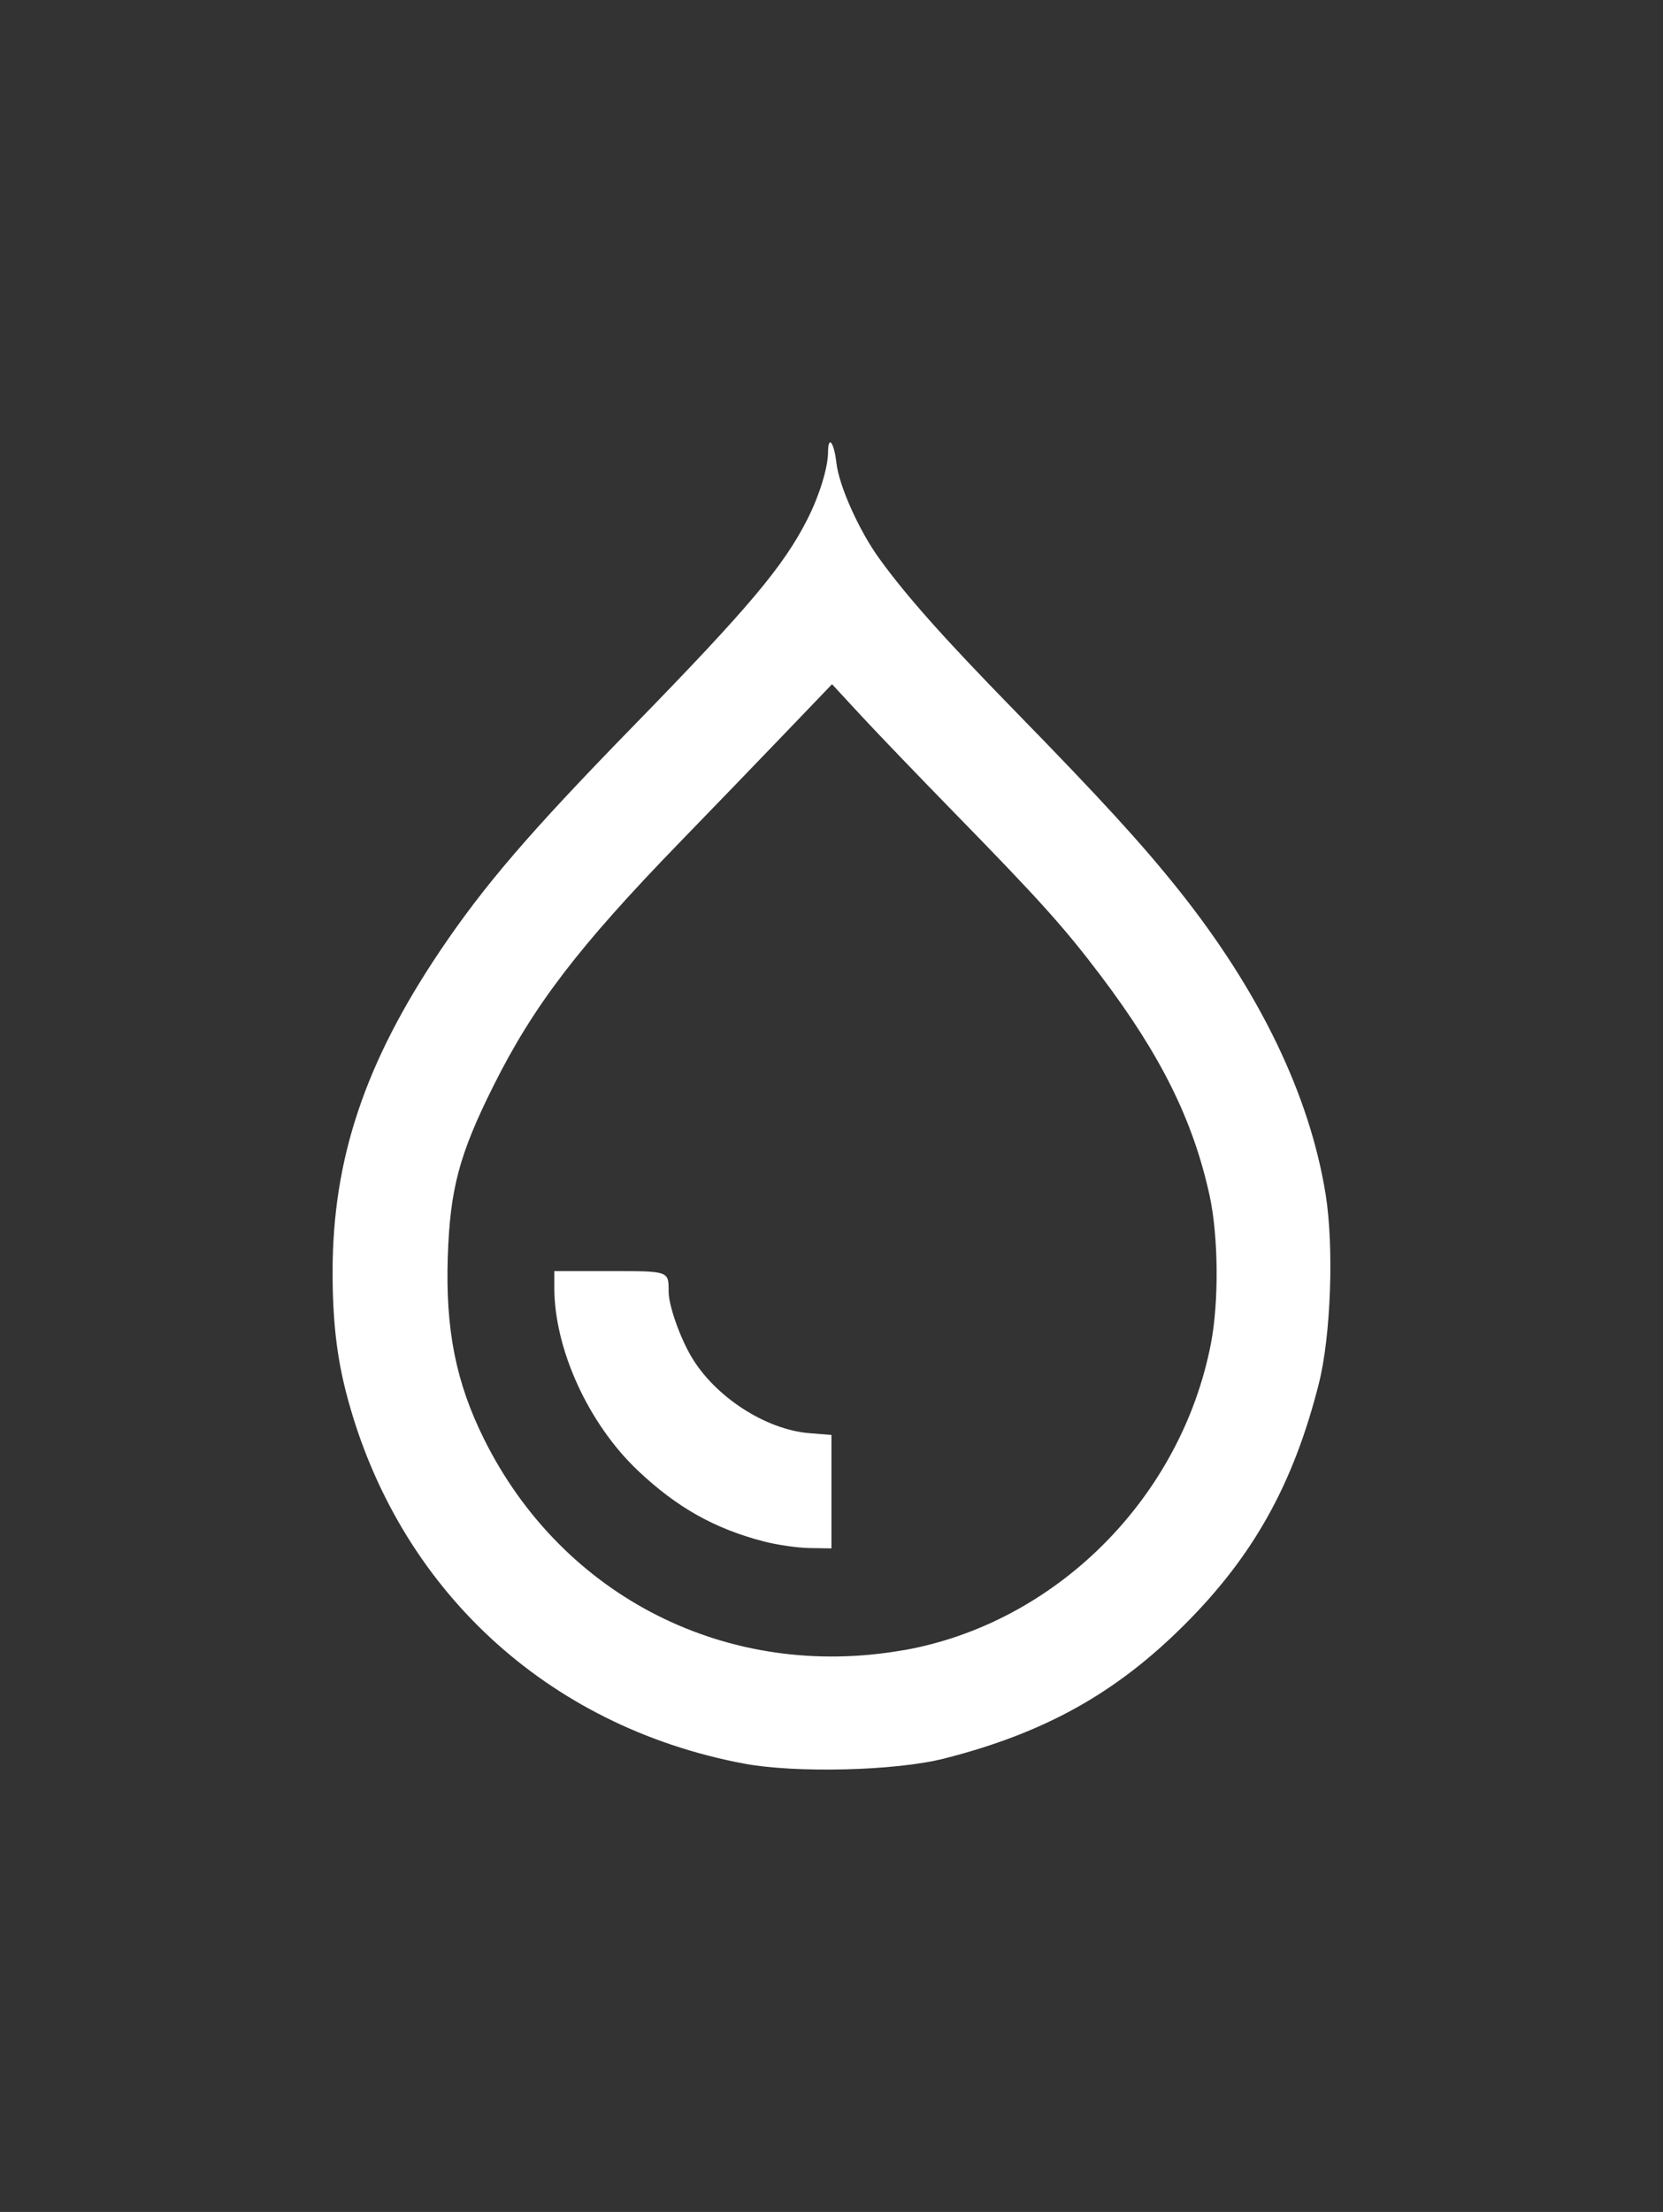<?xml version="1.0" encoding="UTF-8" standalone="no"?>
<!-- Created with Inkscape (http://www.inkscape.org/) -->

<svg
   xmlns:dc="http://purl.org/dc/elements/1.1/"
   xmlns:cc="http://creativecommons.org/ns#"
   xmlns:rdf="http://www.w3.org/1999/02/22-rdf-syntax-ns#"
   xmlns:svg="http://www.w3.org/2000/svg"
   xmlns="http://www.w3.org/2000/svg"
   xmlns:sodipodi="http://sodipodi.sourceforge.net/DTD/sodipodi-0.dtd"
   xmlns:inkscape="http://www.inkscape.org/namespaces/inkscape"
   width="37.606"
   height="50"
   id="svg3250"
   version="1.1"
   inkscape:version="0.48.4 r9939"
   sodipodi:docname="agua.svg">
  <rect width="100%" height="100%" fill="#333333" stroke="none"/>
  <defs
     id="defs3252" />
  <sodipodi:namedview
     id="base"
     pagecolor="#ffffff"
     bordercolor="#666666"
     borderopacity="1.0"
     inkscape:pageopacity="0.0"
     inkscape:pageshadow="2"
     inkscape:zoom="7.9195959"
     inkscape:cx="23.483503"
     inkscape:cy="18.239778"
     inkscape:document-units="px"
     inkscape:current-layer="layer1"
     showgrid="false"
     fit-margin-top="0"
     fit-margin-left="0"
     fit-margin-right="0"
     fit-margin-bottom="0"
     inkscape:window-width="1280"
     inkscape:window-height="1000"
     inkscape:window-x="0"
     inkscape:window-y="24"
     inkscape:window-maximized="1" />
  <g
     inkscape:label="Layer 1"
     inkscape:groupmode="layer"
     id="layer1"
     transform="translate(-46.027,-2.569)">
    <path
       style="fill:#ffffff;fill-opacity:1"
       d="m 62.833,42.431 c -4.45,-0.846 -7.804,-3.956 -8.96,-8.31 -0.229,-0.863 -0.325,-1.69 -0.325,-2.797 0,-2.553 0.73,-4.734 2.429,-7.259 0.998,-1.483 2.029,-2.682 4.374,-5.087 2.609,-2.675 3.394,-3.608 3.933,-4.67 0.271,-0.534 0.467,-1.17 0.468,-1.519 0.002,-0.396 0.137,-0.221 0.189,0.245 0.059,0.519 0.511,1.527 0.969,2.16 0.618,0.854 1.457,1.796 3.073,3.451 1.947,1.994 2.861,2.993 3.694,4.036 1.833,2.297 2.966,4.642 3.327,6.886 0.191,1.191 0.119,3.201 -0.154,4.279 -0.573,2.266 -1.476,3.887 -3.031,5.442 -1.554,1.554 -3.169,2.454 -5.442,3.032 -1.097,0.279 -3.367,0.335 -4.545,0.111 z m 3.629,-2.56 c 3.439,-0.609 6.275,-3.439 6.949,-6.937 0.182,-0.942 0.168,-2.43 -0.031,-3.34 C 73.008,27.893 72.282,26.427 70.914,24.618 70.097,23.538 69.538,22.916 67.62,20.953 66.797,20.111 65.835,19.109 65.483,18.728 L 64.842,18.035 63.798,19.123 c -0.574,0.599 -1.661,1.725 -2.415,2.502 -2.271,2.342 -3.289,3.673 -4.194,5.482 -0.776,1.552 -0.985,2.333 -1.036,3.87 -0.054,1.647 0.183,2.84 0.82,4.122 1.781,3.583 5.535,5.47 9.488,4.77 z M 63.295,37.411 c -1.108,-0.287 -1.965,-0.769 -2.844,-1.601 -1.118,-1.058 -1.889,-2.745 -1.889,-4.132 l 0,-0.377 1.245,0 c 1.356,0 1.34,-0.005 1.34,0.464 0,0.307 0.246,1.012 0.509,1.463 0.534,0.911 1.683,1.657 2.673,1.737 l 0.5,0.04 0,1.282 0,1.282 -0.49,-0.007 c -0.269,-0.004 -0.74,-0.071 -1.046,-0.151 z"
       id="path4260"
       inkscape:connector-curvature="0" />
  </g>
</svg>
